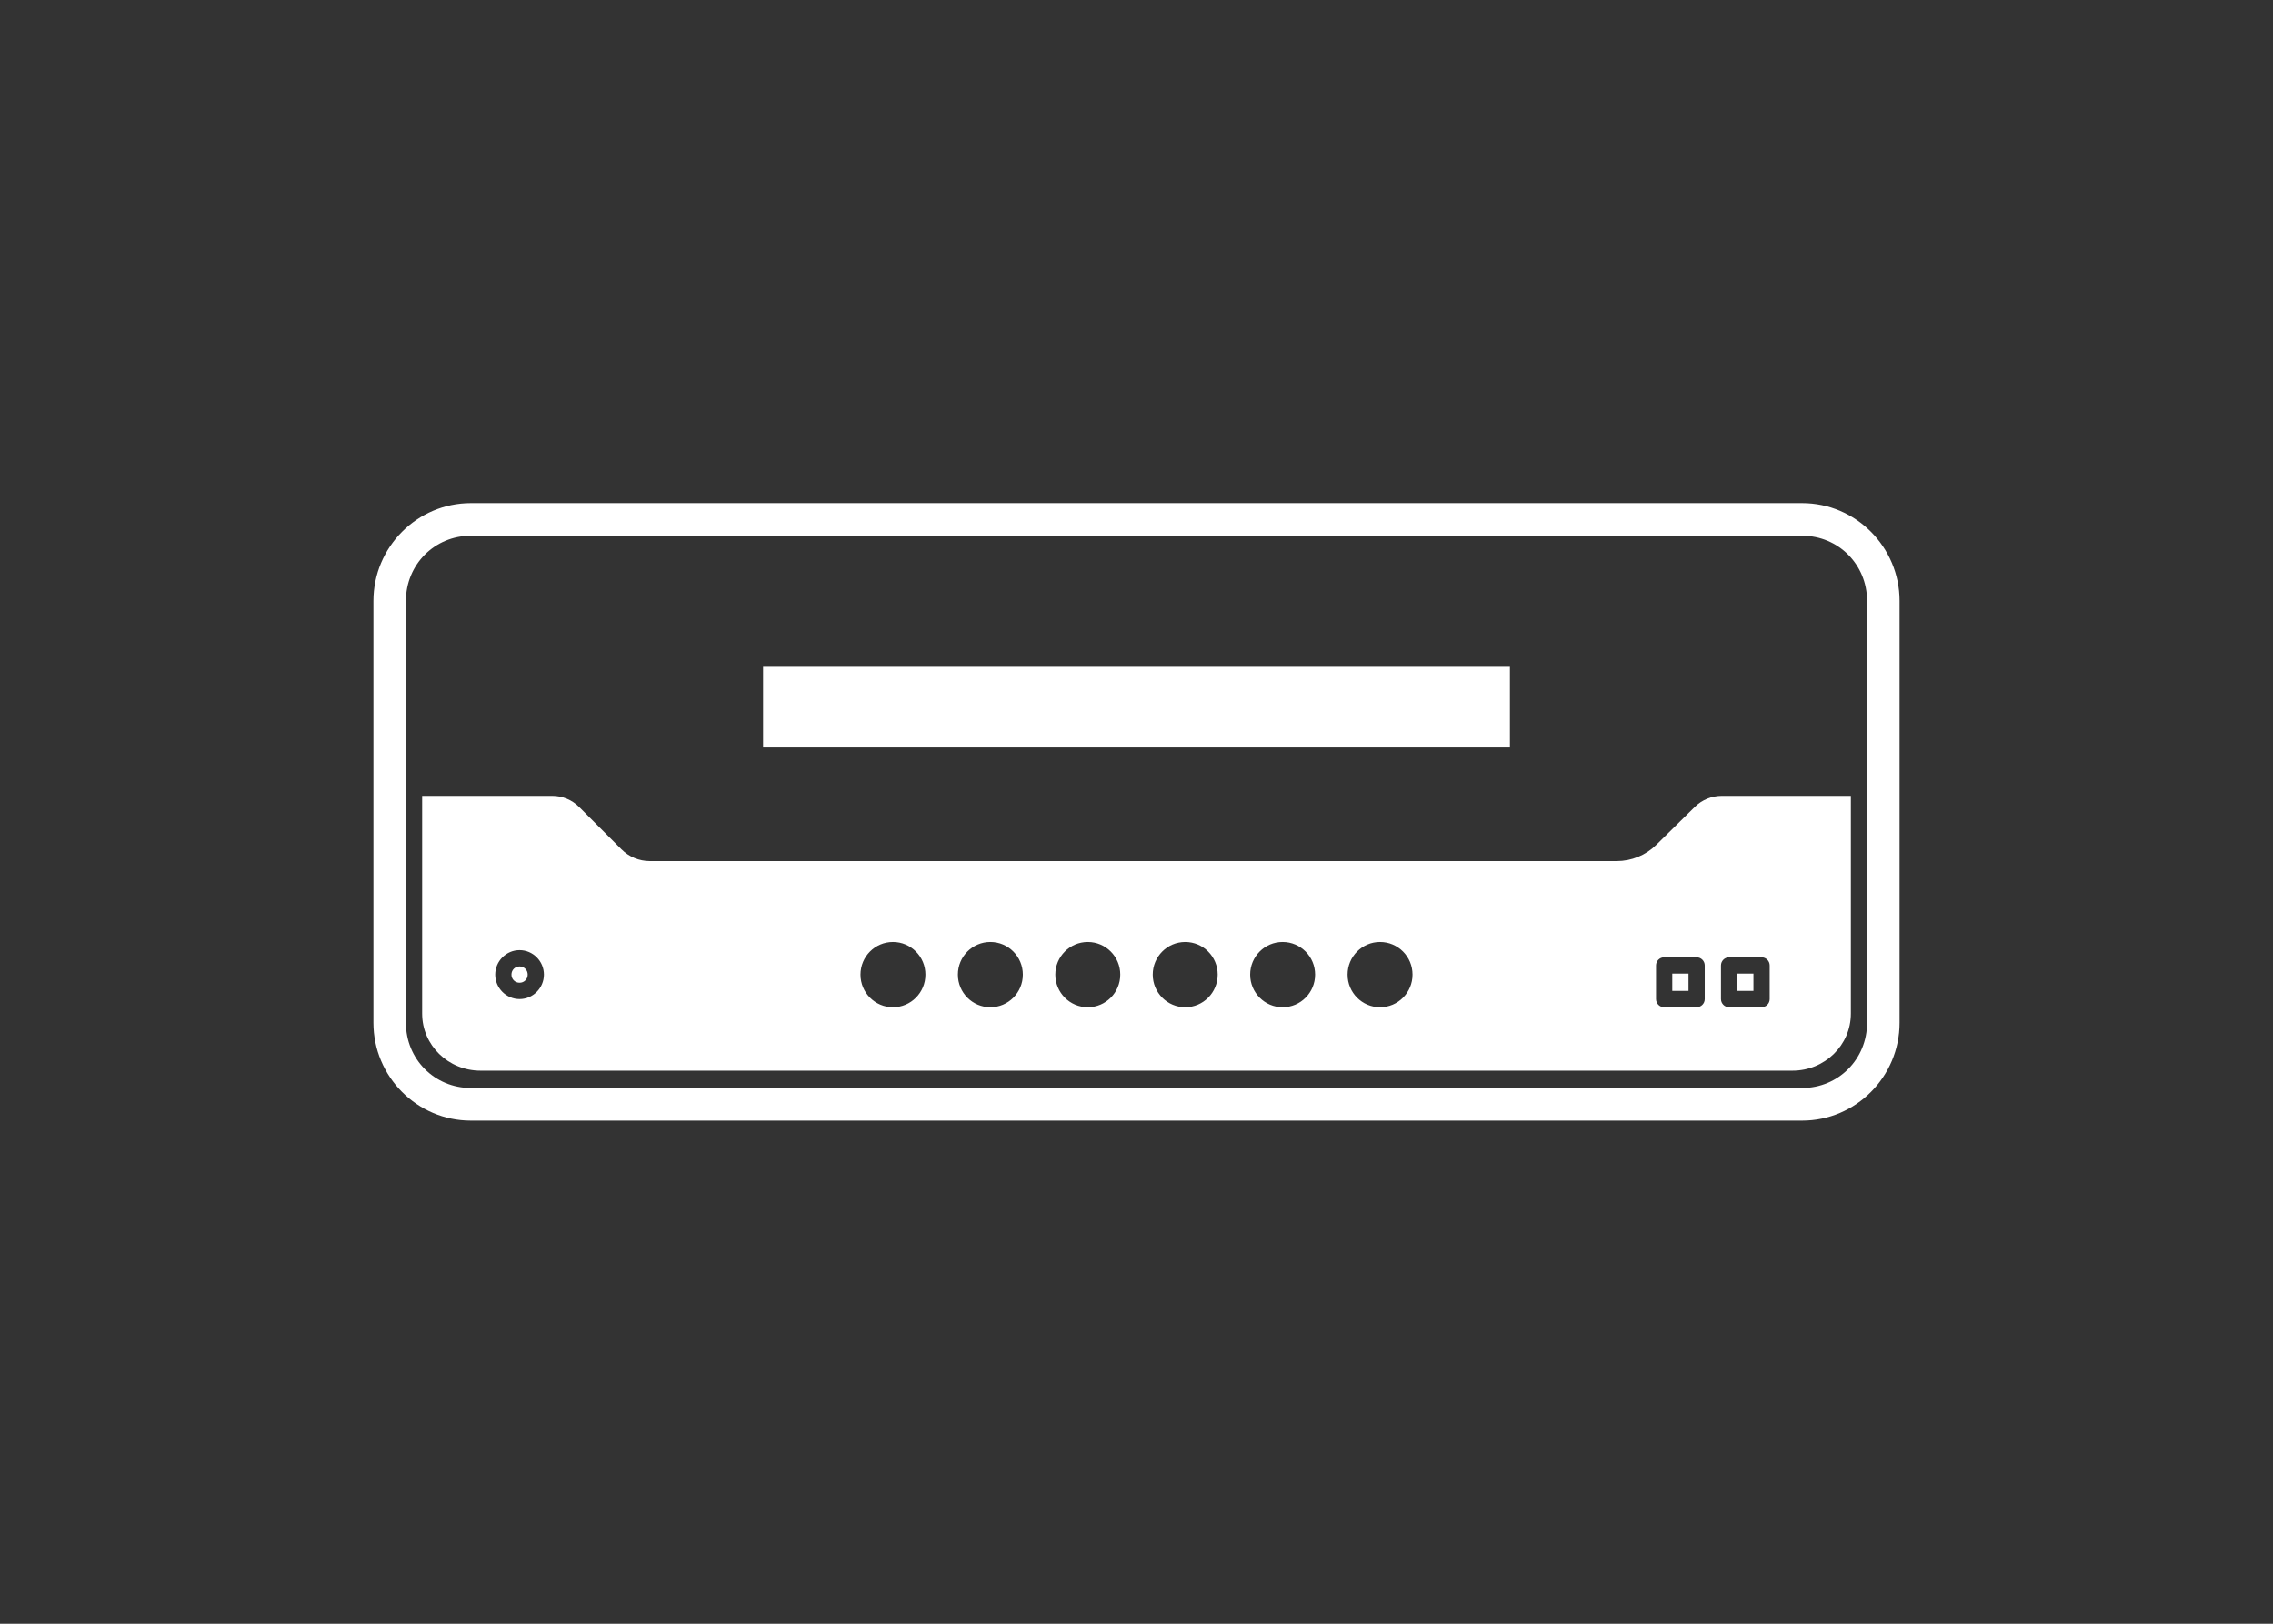 <?xml version="1.0" encoding="UTF-8" standalone="no"?>
<!-- Created with Inkscape (http://www.inkscape.org/) -->

<svg
   width="140"
   height="100"
   viewBox="0 0 140 100"
   version="1.1"
   id="svg1"
   inkscape:version="1.4 (86a8ad7, 2024-10-11)"
   sodipodi:docname="model_type_icon.svg"
   inkscape:export-filename="icon_amp_cab.svg"
   inkscape:export-xdpi="96"
   inkscape:export-ydpi="96"
   xmlns:inkscape="http://www.inkscape.org/namespaces/inkscape"
   xmlns:sodipodi="http://sodipodi.sourceforge.net/DTD/sodipodi-0.dtd"
   xmlns="http://www.w3.org/2000/svg"
   xmlns:svg="http://www.w3.org/2000/svg">
  <rect x="0" y="0" width="140" height="100" fill="#333333" stroke="none"/>
  <sodipodi:namedview
     id="namedview1"
     pagecolor="#ffffff"
     bordercolor="#000000"
     borderopacity="0.25"
     inkscape:showpageshadow="2"
     inkscape:pageopacity="0.0"
     inkscape:pagecheckerboard="0"
     inkscape:deskcolor="#d1d1d1"
     inkscape:document-units="px"
     showgrid="true"
     inkscape:zoom="7.6266517"
     inkscape:cx="79.654876"
     inkscape:cy="76.311338"
     inkscape:window-width="3840"
     inkscape:window-height="2054"
     inkscape:window-x="-11"
     inkscape:window-y="-11"
     inkscape:window-maximized="1"
     inkscape:current-layer="g60">
    <inkscape:grid
       id="grid1"
       units="px"
       originx="0"
       originy="0"
       spacingx="1"
       spacingy="1"
       empcolor="#0099e5"
       empopacity="0.302"
       color="#0099e5"
       opacity="0.149"
       empspacing="8"
       enabled="true"
       visible="true" />
    <inkscape:page
       x="0"
       y="0"
       width="140"
       height="100"
       id="page2"
       margin="0"
       bleed="0" />
  </sodipodi:namedview>
  <defs
     id="defs1" />
  <g
     inkscape:label="ICONS"
     inkscape:groupmode="layer"
     id="layer1">
    <g
       inkscape:groupmode="layer"
       id="g22"
       inkscape:label="amp"
       style="display:inline"
       transform="translate(-1480,-125)">
      <path
         id="rect11-5"
         style="display:inline;opacity:1;fill:#ffffff;fill-rule:evenodd;stroke-width:1;stroke-linecap:round;stroke-linejoin:round"
         d="m 1509,155.987 c -3.307,0 -6,2.705 -6,6.027 v 25.973 c 0,3.321 2.693,6.027 6,6.027 h 82 c 3.307,0 6,-2.705 6,-6.027 v -25.973 c 0,-3.321 -2.693,-6.027 -6,-6.027 z m 0,2.009 h 82 c 2.233,0 4,1.775 4,4.018 v 25.973 c 0,2.243 -1.767,4.018 -4,4.018 h -82 c -2.233,0 -4,-1.775 -4,-4.018 v -25.973 c 0,-2.243 1.767,-4.018 4,-4.018 z m 18,8.018 v 5.022 h 46 v -5.022 z m -21,8 v 3.515 1.254 8.639 c 0,1.948 1.605,3.515 3.6,3.515 h 80.801 c 1.994,0 3.6,-1.568 3.6,-3.515 v -8.639 -1.254 -3.515 h -3.6 -4.35 c -0.622,-1e-4 -1.22,0.245 -1.664,0.683 l -2.375,2.338 c -0.648,0.638 -1.52,0.996 -2.428,0.997 h -59.562 c -0.655,-3.8e-4 -1.283,-0.261 -1.746,-0.726 l -2.602,-2.603 c -0.44,-0.441 -1.036,-0.689 -1.658,-0.689 h -4.416 z m 29,9 c 1.105,0 2,0.899 2,2.009 0,1.109 -0.895,2.009 -2,2.009 -1.105,0 -2,-0.899 -2,-2.009 0,-1.109 0.895,-2.009 2,-2.009 z m 6,0 c 1.105,0 2,0.899 2,2.009 0,1.109 -0.895,2.009 -2,2.009 -1.105,0 -2,-0.899 -2,-2.009 0,-1.109 0.895,-2.009 2,-2.009 z m 6,0 c 1.105,0 2,0.899 2,2.009 0,1.109 -0.895,2.009 -2,2.009 -1.105,0 -2,-0.899 -2,-2.009 0,-1.109 0.895,-2.009 2,-2.009 z m 6,0 c 1.105,0 2,0.899 2,2.009 0,1.109 -0.895,2.009 -2,2.009 -1.105,0 -2,-0.899 -2,-2.009 0,-1.109 0.895,-2.009 2,-2.009 z m 6,0 c 1.105,0 2,0.899 2,2.009 0,1.109 -0.895,2.009 -2,2.009 -1.105,0 -2,-0.899 -2,-2.009 0,-1.109 0.895,-2.009 2,-2.009 z m 6,0 c 1.105,0 2,0.899 2,2.009 0,1.109 -0.895,2.009 -2,2.009 -1.105,0 -2,-0.899 -2,-2.009 0,-1.109 0.895,-2.009 2,-2.009 z m -53,0.502 c 0.823,0 1.5,0.68 1.5,1.507 0,0.826 -0.677,1.507 -1.5,1.507 -0.823,0 -1.5,-0.68 -1.5,-1.507 0,-0.826 0.677,-1.507 1.5,-1.507 z m 70.5,0.441 h 2 c 0.276,0 0.5,0.225 0.5,0.502 v 2.07 c 0,0.277 -0.224,0.502 -0.5,0.502 h -2 c -0.276,0 -0.5,-0.225 -0.5,-0.502 v -2.07 c 0,-0.277 0.224,-0.502 0.5,-0.502 z m 4,0 h 2 c 0.276,0 0.5,0.225 0.5,0.502 v 2.07 c 0,0.277 -0.224,0.502 -0.5,0.502 h -2 c -0.276,0 -0.5,-0.225 -0.5,-0.502 v -2.07 c 0,-0.277 0.224,-0.502 0.5,-0.502 z m -74.5,0.563 c -0.282,0 -0.5,0.219 -0.5,0.502 0,0.283 0.218,0.502 0.5,0.502 0.282,0 0.5,-0.219 0.5,-0.502 0,-0.283 -0.218,-0.502 -0.5,-0.502 z m 71,0.441 v 1.065 h 1 v -1.065 z m 4,0 v 1.065 h 1 v -1.065 z"
         sodipodi:nodetypes="ssssssssssssssssssccccccccsssscccccccccccsccsssssssssssssssssssssssssssssssssssssssssssssssssssssssssscccccccccc" />
    </g>
  </g>
</svg>
